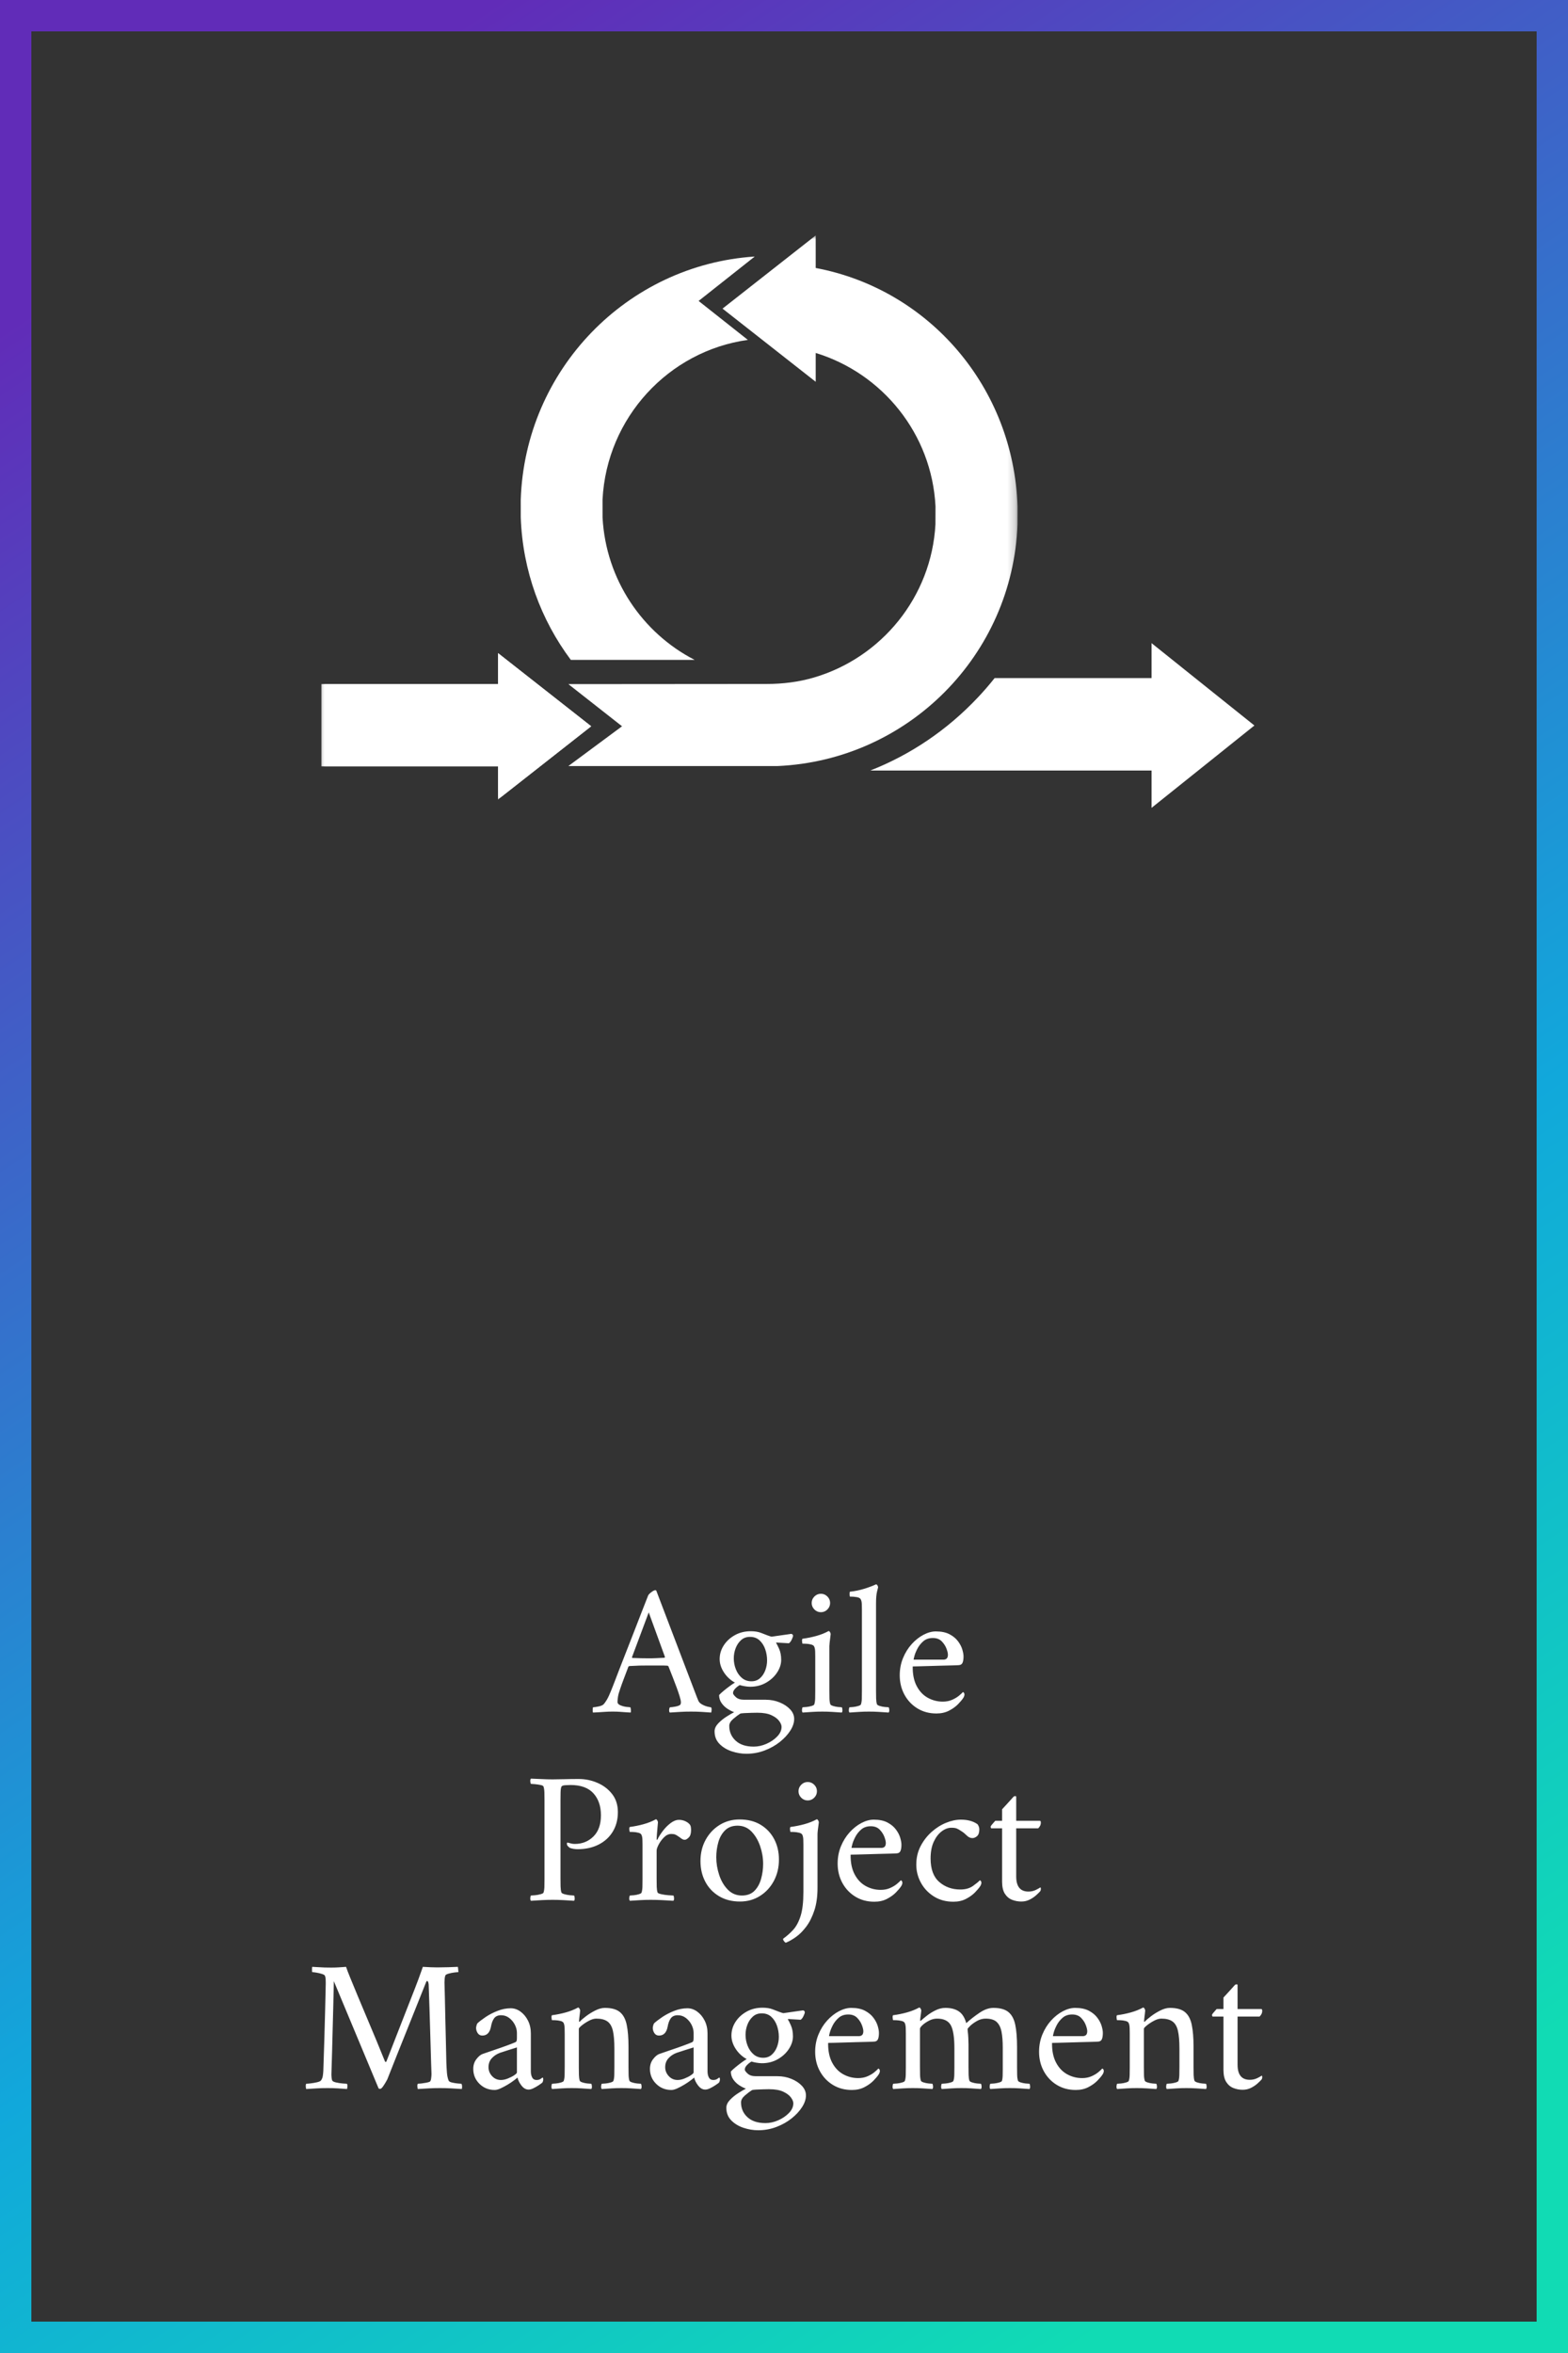 <?xml version="1.0" encoding="UTF-8"?>
<svg width="200px" height="300px" viewBox="0 0 200 300" version="1.1" xmlns="http://www.w3.org/2000/svg" xmlns:xlink="http://www.w3.org/1999/xlink">
    <rect x="0" y="0" width="200" height="300" fill="#333333" stroke="none"/>
    <!-- Generator: Sketch 53.2 (72643) - https://sketchapp.com -->
    <title>Group 9</title>
    <desc>Created with Sketch.</desc>
    <defs>
        <linearGradient x1="27.778%" y1="0%" x2="72.222%" y2="100%" id="linearGradient-1">
            <stop stop-color="#612CB8" offset="0%"></stop>
            <stop stop-color="#11A8DB" offset="65.21%"></stop>
            <stop stop-color="#11DBB4" offset="100%"></stop>
        </linearGradient>
        <polygon id="path-2" points="0.014 0.018 88.791 0.018 88.791 71.927 0.014 71.927"></polygon>
    </defs>
    <g id="WWW" stroke="none" stroke-width="1" fill="none" fill-rule="evenodd">
        <g id="Desktop-HD" transform="translate(-497, -113)">
            <g id="Group-9" transform="translate(497, 113)">
                <g id="Group-7">
                    <path d="M78.162,215.008 L78.39,214.42 C78.542,214.028 78.746,213.496 79.002,212.824 C79.258,212.152 79.55,211.404 79.878,210.58 C80.206,209.756 80.538,208.908 80.874,208.036 C81.21,207.164 81.534,206.328 81.846,205.528 C82.158,204.728 82.434,204.024 82.674,203.416 C82.738,203.288 82.878,203.144 83.094,202.984 C83.31,202.824 83.474,202.744 83.586,202.744 C83.618,202.744 83.638,202.748 83.646,202.756 C83.654,202.764 83.674,202.776 83.706,202.792 L88.482,215.32 C88.834,216.248 89.034,216.76 89.082,216.856 C89.162,217.032 89.318,217.184 89.55,217.312 C89.782,217.44 90.014,217.532 90.246,217.588 C90.478,217.644 90.626,217.672 90.69,217.672 C90.754,217.752 90.778,217.876 90.762,218.044 C90.746,218.212 90.73,218.312 90.714,218.344 C90.25,218.312 89.834,218.284 89.466,218.26 C89.098,218.236 88.658,218.224 88.146,218.224 C87.602,218.224 87.15,218.236 86.79,218.26 C86.43,218.284 85.978,218.312 85.434,218.344 C85.37,218.28 85.342,218.168 85.35,218.008 C85.358,217.848 85.394,217.736 85.458,217.672 C85.602,217.672 85.826,217.644 86.13,217.588 C86.434,217.532 86.642,217.456 86.754,217.36 C86.818,217.296 86.85,217.184 86.85,217.024 C86.85,216.88 86.798,216.636 86.694,216.292 C86.59,215.948 86.458,215.56 86.298,215.128 C86.138,214.696 85.978,214.276 85.818,213.868 C85.658,213.46 85.526,213.124 85.422,212.86 L85.266,212.464 L85.218,212.416 C85.186,212.384 85.154,212.368 85.122,212.368 C84.882,212.352 84.586,212.344 84.234,212.344 L82.794,212.344 C82.314,212.344 81.906,212.348 81.57,212.356 C81.234,212.364 80.802,212.384 80.274,212.416 C80.258,212.416 80.234,212.428 80.202,212.452 L80.154,212.488 L79.974,212.968 C79.854,213.288 79.71,213.668 79.542,214.108 C79.374,214.548 79.226,214.96 79.098,215.344 C78.954,215.744 78.862,216.08 78.822,216.352 C78.782,216.624 78.762,216.84 78.762,217 C78.762,217.176 78.886,217.316 79.134,217.42 C79.382,217.524 79.638,217.592 79.902,217.624 C80.166,217.656 80.33,217.672 80.394,217.672 C80.426,217.704 80.45,217.804 80.466,217.972 C80.482,218.14 80.474,218.264 80.442,218.344 C80.138,218.328 79.878,218.312 79.662,218.296 L79.014,218.248 C78.798,218.232 78.514,218.224 78.162,218.224 C77.81,218.224 77.514,218.232 77.274,218.248 L76.554,218.296 C76.314,218.312 76.01,218.328 75.642,218.344 C75.61,218.312 75.594,218.212 75.594,218.044 C75.594,217.876 75.61,217.752 75.642,217.672 C75.786,217.672 76.03,217.636 76.374,217.564 C76.718,217.492 76.946,217.376 77.058,217.216 C77.298,216.912 77.502,216.572 77.67,216.196 C77.838,215.82 78.002,215.424 78.162,215.008 Z M82.746,205.576 L80.61,211.288 L80.622,211.336 C80.63,211.368 80.642,211.384 80.658,211.384 C80.962,211.4 81.326,211.412 81.75,211.42 C82.174,211.428 82.514,211.432 82.77,211.432 C83.138,211.432 83.47,211.424 83.766,211.408 C84.062,211.392 84.386,211.376 84.738,211.36 C84.77,211.36 84.79,211.34 84.798,211.3 L84.81,211.24 L82.746,205.576 Z M97.674,216.712 C98.298,216.712 98.886,216.824 99.438,217.048 C99.99,217.272 100.438,217.568 100.782,217.936 C101.126,218.304 101.298,218.712 101.298,219.16 C101.298,219.64 101.134,220.136 100.806,220.648 C100.478,221.16 100.034,221.64 99.474,222.088 C98.914,222.536 98.266,222.9 97.53,223.18 C96.794,223.46 96.018,223.6 95.202,223.6 C94.578,223.6 93.954,223.496 93.33,223.288 C92.706,223.08 92.186,222.764 91.77,222.34 C91.354,221.916 91.146,221.384 91.146,220.744 C91.146,220.392 91.298,220.056 91.602,219.736 C91.906,219.416 92.258,219.128 92.658,218.872 C93.058,218.616 93.386,218.424 93.642,218.296 C93.37,218.2 93.086,218.056 92.79,217.864 C92.494,217.672 92.242,217.428 92.034,217.132 C91.826,216.836 91.722,216.496 91.722,216.112 C91.866,215.952 92.07,215.764 92.334,215.548 C92.598,215.332 92.862,215.128 93.126,214.936 C93.39,214.744 93.594,214.608 93.738,214.528 C93.162,214.208 92.694,213.772 92.334,213.22 C91.974,212.668 91.794,212.104 91.794,211.528 C91.794,210.904 91.966,210.324 92.31,209.788 C92.654,209.252 93.126,208.816 93.726,208.48 C94.326,208.144 95.002,207.976 95.754,207.976 C96.266,207.976 96.698,208.044 97.05,208.18 C97.402,208.316 97.682,208.424 97.89,208.504 C98.114,208.584 98.23,208.624 98.238,208.624 C98.246,208.624 98.306,208.64 98.418,208.672 L100.938,208.312 C101.082,208.36 101.154,208.44 101.154,208.552 C101.154,208.648 101.098,208.812 100.986,209.044 C100.874,209.276 100.754,209.432 100.626,209.512 C100.434,209.496 100.218,209.484 99.978,209.476 C99.738,209.468 99.53,209.456 99.354,209.44 L99.09,209.416 C99.026,209.416 98.994,209.44 98.994,209.488 C99.058,209.552 99.182,209.788 99.366,210.196 C99.55,210.604 99.642,211.08 99.642,211.624 C99.642,212.168 99.47,212.704 99.126,213.232 C98.782,213.76 98.31,214.196 97.71,214.54 C97.11,214.884 96.434,215.056 95.682,215.056 C95.474,215.056 95.234,215.032 94.962,214.984 C94.69,214.936 94.49,214.888 94.362,214.84 C94.154,214.952 93.958,215.104 93.774,215.296 C93.59,215.488 93.498,215.68 93.498,215.872 C93.498,215.984 93.618,216.152 93.858,216.376 C94.098,216.6 94.45,216.712 94.914,216.712 L97.674,216.712 Z M96.594,218.368 C96.45,218.368 96.214,218.372 95.886,218.38 C95.558,218.388 95.246,218.4 94.95,218.416 C94.654,218.432 94.474,218.456 94.41,218.488 C94.154,218.648 93.858,218.872 93.522,219.16 C93.186,219.448 93.018,219.744 93.018,220.048 C93.018,220.8 93.29,221.428 93.834,221.932 C94.378,222.436 95.146,222.688 96.138,222.688 C96.682,222.688 97.226,222.568 97.77,222.328 C98.314,222.088 98.77,221.776 99.138,221.392 C99.506,221.008 99.69,220.6 99.69,220.168 C99.69,219.944 99.586,219.692 99.378,219.412 C99.17,219.132 98.842,218.888 98.394,218.68 C97.946,218.472 97.346,218.368 96.594,218.368 Z M95.658,208.696 C95.21,208.696 94.834,208.832 94.53,209.104 C94.226,209.376 93.994,209.72 93.834,210.136 C93.674,210.552 93.594,210.984 93.594,211.432 C93.594,211.912 93.682,212.376 93.858,212.824 C94.034,213.272 94.29,213.64 94.626,213.928 C94.962,214.216 95.37,214.36 95.85,214.36 C96.282,214.36 96.646,214.228 96.942,213.964 C97.238,213.7 97.462,213.364 97.614,212.956 C97.766,212.548 97.842,212.128 97.842,211.696 C97.842,211.2 97.762,210.724 97.602,210.268 C97.442,209.812 97.202,209.436 96.882,209.14 C96.562,208.844 96.154,208.696 95.658,208.696 Z M103.53,204.376 C103.53,204.056 103.646,203.78 103.878,203.548 C104.11,203.316 104.386,203.2 104.706,203.2 C105.026,203.2 105.302,203.316 105.534,203.548 C105.766,203.78 105.882,204.056 105.882,204.376 C105.882,204.696 105.766,204.972 105.534,205.204 C105.302,205.436 105.026,205.552 104.706,205.552 C104.386,205.552 104.11,205.436 103.878,205.204 C103.646,204.972 103.53,204.696 103.53,204.376 Z M105.786,215.56 C105.786,215.912 105.79,216.24 105.798,216.544 C105.806,216.848 105.842,217.096 105.906,217.288 C105.938,217.368 106.054,217.44 106.254,217.504 C106.454,217.568 106.666,217.612 106.89,217.636 C107.114,217.66 107.274,217.672 107.37,217.672 C107.418,217.736 107.446,217.848 107.454,218.008 C107.462,218.168 107.434,218.28 107.37,218.344 L106.11,218.26 C105.75,218.236 105.338,218.224 104.874,218.224 C104.426,218.224 104.018,218.236 103.65,218.26 C103.282,218.284 102.858,218.312 102.378,218.344 C102.314,218.28 102.286,218.168 102.294,218.008 C102.302,217.848 102.33,217.736 102.378,217.672 C102.474,217.672 102.638,217.66 102.87,217.636 C103.102,217.612 103.322,217.568 103.53,217.504 C103.738,217.44 103.85,217.368 103.866,217.288 C103.93,217.096 103.966,216.848 103.974,216.544 C103.982,216.24 103.986,215.912 103.986,215.56 L103.986,211.192 C103.986,211.032 103.982,210.824 103.974,210.568 C103.966,210.312 103.93,210.112 103.866,209.968 C103.818,209.824 103.682,209.724 103.458,209.668 C103.234,209.612 103.01,209.58 102.786,209.572 C102.562,209.564 102.418,209.56 102.354,209.56 C102.338,209.528 102.322,209.432 102.306,209.272 C102.29,209.112 102.306,209 102.354,208.936 C102.962,208.856 103.554,208.736 104.13,208.576 C104.706,208.416 105.226,208.208 105.69,207.952 C105.754,207.952 105.814,208 105.87,208.096 C105.926,208.192 105.954,208.272 105.954,208.336 C105.954,208.384 105.938,208.52 105.906,208.744 C105.874,208.968 105.846,209.192 105.822,209.416 C105.798,209.64 105.786,209.792 105.786,209.872 L105.786,215.56 Z M109.938,205.192 C109.938,205.016 109.934,204.804 109.926,204.556 C109.918,204.308 109.882,204.112 109.818,203.968 C109.754,203.792 109.582,203.68 109.302,203.632 C109.022,203.584 108.722,203.56 108.402,203.56 C108.386,203.56 108.374,203.46 108.366,203.26 C108.358,203.06 108.378,202.952 108.426,202.936 C109.018,202.872 109.594,202.756 110.154,202.588 C110.714,202.42 111.242,202.224 111.738,202 C111.802,202 111.862,202.044 111.918,202.132 C111.974,202.22 112.002,202.304 112.002,202.384 L111.87,202.912 C111.782,203.264 111.738,203.768 111.738,204.424 L111.738,215.56 C111.738,215.912 111.742,216.24 111.75,216.544 C111.758,216.848 111.794,217.096 111.858,217.288 C111.89,217.368 112.006,217.44 112.206,217.504 C112.406,217.568 112.622,217.612 112.854,217.636 C113.086,217.66 113.25,217.672 113.346,217.672 C113.394,217.736 113.422,217.848 113.43,218.008 C113.438,218.168 113.41,218.28 113.346,218.344 C112.866,218.312 112.442,218.284 112.074,218.26 C111.706,218.236 111.29,218.224 110.826,218.224 C110.378,218.224 109.974,218.236 109.614,218.26 L108.354,218.344 C108.29,218.28 108.262,218.168 108.27,218.008 C108.278,217.848 108.306,217.736 108.354,217.672 C108.45,217.672 108.61,217.66 108.834,217.636 C109.058,217.612 109.274,217.568 109.482,217.504 C109.69,217.44 109.802,217.368 109.818,217.288 C109.882,217.096 109.918,216.848 109.926,216.544 C109.934,216.24 109.938,215.912 109.938,215.56 L109.938,205.192 Z M116.418,212.464 C116.402,213.456 116.57,214.288 116.922,214.96 C117.274,215.632 117.746,216.132 118.338,216.46 C118.93,216.788 119.57,216.952 120.258,216.952 C120.69,216.952 121.082,216.876 121.434,216.724 C121.786,216.572 122.082,216.396 122.322,216.196 C122.562,215.996 122.73,215.84 122.826,215.728 C122.842,215.728 122.878,215.756 122.934,215.812 C122.99,215.868 123.018,215.944 123.018,216.04 C123.018,216.168 122.97,216.312 122.874,216.472 C122.73,216.696 122.506,216.964 122.202,217.276 C121.898,217.588 121.514,217.864 121.05,218.104 C120.586,218.344 120.05,218.464 119.442,218.464 C118.53,218.464 117.722,218.248 117.018,217.816 C116.314,217.384 115.762,216.8 115.362,216.064 C114.962,215.328 114.762,214.504 114.762,213.592 C114.762,212.808 114.902,212.076 115.182,211.396 C115.462,210.716 115.83,210.124 116.286,209.62 C116.742,209.116 117.242,208.72 117.786,208.432 C118.33,208.144 118.858,208 119.37,208 C120.074,208 120.654,208.12 121.11,208.36 C121.566,208.6 121.926,208.896 122.19,209.248 C122.454,209.6 122.638,209.952 122.742,210.304 C122.846,210.656 122.898,210.952 122.898,211.192 C122.898,211.528 122.858,211.792 122.778,211.984 C122.698,212.176 122.546,212.28 122.322,212.296 C122.178,212.312 121.894,212.324 121.47,212.332 C121.046,212.34 120.562,212.352 120.018,212.368 C119.474,212.384 118.938,212.4 118.41,212.416 C117.882,212.432 117.434,212.444 117.066,212.452 C116.698,212.46 116.482,212.464 116.418,212.464 Z M116.538,211.6 L120.354,211.6 C120.498,211.6 120.622,211.56 120.726,211.48 C120.83,211.4 120.89,211.256 120.906,211.048 C120.922,210.856 120.866,210.584 120.738,210.232 C120.61,209.88 120.406,209.56 120.126,209.272 C119.846,208.984 119.466,208.84 118.986,208.84 C118.49,208.84 118.082,208.98 117.762,209.26 C117.442,209.54 117.19,209.86 117.006,210.22 C116.822,210.58 116.694,210.9 116.622,211.18 C116.55,211.46 116.522,211.6 116.538,211.6 Z M78.81,231.04 C78.81,231.984 78.594,232.812 78.162,233.524 C77.73,234.236 77.126,234.788 76.35,235.18 C75.574,235.572 74.674,235.768 73.65,235.768 C73.522,235.768 73.354,235.752 73.146,235.72 C72.938,235.688 72.77,235.64 72.642,235.576 C72.61,235.544 72.546,235.484 72.45,235.396 C72.354,235.308 72.306,235.192 72.306,235.048 C72.306,234.952 72.346,234.912 72.426,234.928 C72.554,234.96 72.69,234.996 72.834,235.036 C72.978,235.076 73.138,235.096 73.314,235.096 C74.258,235.096 75.05,234.78 75.69,234.148 C76.33,233.516 76.65,232.616 76.65,231.448 C76.65,230.28 76.33,229.344 75.69,228.64 C75.05,227.936 74.082,227.584 72.786,227.584 C72.642,227.584 72.422,227.592 72.126,227.608 C71.83,227.624 71.658,227.688 71.61,227.8 C71.546,227.944 71.51,228.188 71.502,228.532 C71.494,228.876 71.49,229.224 71.49,229.576 L71.49,239.56 C71.49,239.912 71.494,240.24 71.502,240.544 C71.51,240.848 71.546,241.096 71.61,241.288 C71.642,241.368 71.77,241.44 71.994,241.504 C72.218,241.568 72.454,241.612 72.702,241.636 C72.95,241.66 73.122,241.672 73.218,241.672 C73.266,241.736 73.294,241.848 73.302,242.008 C73.31,242.168 73.282,242.28 73.218,242.344 C72.738,242.312 72.278,242.284 71.838,242.26 C71.398,242.236 70.946,242.224 70.482,242.224 C70.034,242.224 69.582,242.236 69.126,242.26 C68.67,242.284 68.202,242.312 67.722,242.344 C67.658,242.28 67.63,242.168 67.638,242.008 C67.646,241.848 67.674,241.736 67.722,241.672 C67.818,241.672 67.99,241.66 68.238,241.636 C68.486,241.612 68.726,241.568 68.958,241.504 C69.19,241.44 69.314,241.368 69.33,241.288 C69.394,241.096 69.43,240.848 69.438,240.544 C69.446,240.24 69.45,239.912 69.45,239.56 L69.45,229.552 C69.45,229.2 69.446,228.868 69.438,228.556 C69.43,228.244 69.394,227.992 69.33,227.8 C69.314,227.704 69.19,227.632 68.958,227.584 C68.726,227.536 68.486,227.5 68.238,227.476 C67.99,227.452 67.818,227.44 67.722,227.44 C67.674,227.376 67.646,227.264 67.638,227.104 C67.63,226.944 67.658,226.832 67.722,226.768 C68.202,226.784 68.67,226.804 69.126,226.828 C69.582,226.852 70.034,226.864 70.482,226.864 C70.946,226.864 71.446,226.856 71.982,226.84 C72.518,226.824 73.13,226.816 73.818,226.816 C74.65,226.816 75.446,226.98 76.206,227.308 C76.966,227.636 77.59,228.112 78.078,228.736 C78.566,229.36 78.81,230.128 78.81,231.04 Z M86.61,232.024 C86.914,232.024 87.202,232.092 87.474,232.228 C87.746,232.364 87.938,232.528 88.05,232.72 C88.082,232.784 88.106,232.872 88.122,232.984 C88.138,233.096 88.146,233.216 88.146,233.344 C88.146,233.776 88.046,234.088 87.846,234.28 C87.646,234.472 87.482,234.568 87.354,234.568 C87.194,234.568 87.042,234.512 86.898,234.4 C86.754,234.288 86.618,234.192 86.49,234.112 C86.378,234.032 86.262,233.964 86.142,233.908 C86.022,233.852 85.85,233.824 85.626,233.824 C85.29,233.824 84.982,233.964 84.702,234.244 C84.422,234.524 84.194,234.832 84.018,235.168 C83.842,235.504 83.754,235.76 83.754,235.936 L83.754,239.56 C83.754,239.912 83.758,240.24 83.766,240.544 C83.774,240.848 83.81,241.096 83.874,241.288 C83.906,241.368 84.066,241.44 84.354,241.504 C84.642,241.568 84.946,241.612 85.266,241.636 C85.586,241.66 85.794,241.672 85.89,241.672 C85.938,241.736 85.966,241.848 85.974,242.008 C85.982,242.168 85.954,242.28 85.89,242.344 C85.41,242.312 84.922,242.284 84.426,242.26 C83.93,242.236 83.45,242.224 82.986,242.224 C82.538,242.224 82.106,242.236 81.69,242.26 C81.274,242.284 80.826,242.312 80.346,242.344 C80.282,242.28 80.254,242.168 80.262,242.008 C80.27,241.848 80.298,241.736 80.346,241.672 C80.442,241.672 80.606,241.66 80.838,241.636 C81.07,241.612 81.29,241.568 81.498,241.504 C81.706,241.44 81.818,241.368 81.834,241.288 C81.898,241.096 81.934,240.848 81.942,240.544 C81.95,240.24 81.954,239.912 81.954,239.56 L81.954,235.192 C81.954,235.032 81.95,234.824 81.942,234.568 C81.934,234.312 81.898,234.112 81.834,233.968 C81.786,233.824 81.65,233.724 81.426,233.668 C81.202,233.612 80.978,233.58 80.754,233.572 C80.53,233.564 80.386,233.56 80.322,233.56 C80.306,233.528 80.29,233.432 80.274,233.272 C80.258,233.112 80.274,233 80.322,232.936 C80.93,232.856 81.522,232.736 82.098,232.576 C82.674,232.416 83.194,232.208 83.658,231.952 C83.722,231.952 83.782,232 83.838,232.096 C83.894,232.192 83.922,232.272 83.922,232.336 C83.922,232.384 83.906,232.568 83.874,232.888 C83.842,233.208 83.814,233.532 83.79,233.86 C83.766,234.188 83.754,234.4 83.754,234.496 C83.754,234.544 83.766,234.568 83.79,234.568 C83.814,234.568 83.834,234.56 83.85,234.544 C84.01,234.208 84.238,233.844 84.534,233.452 C84.83,233.06 85.162,232.724 85.53,232.444 C85.898,232.164 86.258,232.024 86.61,232.024 Z M94.338,231.976 C95.378,231.976 96.27,232.2 97.014,232.648 C97.758,233.096 98.334,233.704 98.742,234.472 C99.15,235.24 99.354,236.112 99.354,237.088 C99.354,238.096 99.138,239.004 98.706,239.812 C98.274,240.62 97.682,241.26 96.93,241.732 C96.178,242.204 95.33,242.44 94.386,242.44 C93.362,242.44 92.47,242.212 91.71,241.756 C90.95,241.3 90.366,240.684 89.958,239.908 C89.55,239.132 89.346,238.256 89.346,237.28 C89.346,236.272 89.566,235.368 90.006,234.568 C90.446,233.768 91.042,233.136 91.794,232.672 C92.546,232.208 93.394,231.976 94.338,231.976 Z M94.074,232.768 C93.418,232.768 92.89,232.964 92.49,233.356 C92.09,233.748 91.802,234.252 91.626,234.868 C91.45,235.484 91.362,236.128 91.362,236.8 C91.362,237.552 91.486,238.304 91.734,239.056 C91.982,239.808 92.35,240.432 92.838,240.928 C93.326,241.424 93.922,241.672 94.626,241.672 C95.298,241.672 95.83,241.476 96.222,241.084 C96.614,240.692 96.898,240.184 97.074,239.56 C97.25,238.936 97.338,238.296 97.338,237.64 C97.338,236.872 97.21,236.116 96.954,235.372 C96.698,234.628 96.33,234.008 95.85,233.512 C95.37,233.016 94.778,232.768 94.074,232.768 Z M101.85,228.376 C101.85,228.056 101.966,227.78 102.198,227.548 C102.43,227.316 102.706,227.2 103.026,227.2 C103.346,227.2 103.622,227.316 103.854,227.548 C104.086,227.78 104.202,228.056 104.202,228.376 C104.202,228.696 104.086,228.972 103.854,229.204 C103.622,229.436 103.346,229.552 103.026,229.552 C102.706,229.552 102.43,229.436 102.198,229.204 C101.966,228.972 101.85,228.696 101.85,228.376 Z M102.474,241.216 L102.474,235.192 C102.474,235.032 102.47,234.824 102.462,234.568 C102.454,234.312 102.418,234.112 102.354,233.968 C102.306,233.824 102.166,233.724 101.934,233.668 C101.702,233.612 101.474,233.58 101.25,233.572 C101.026,233.564 100.882,233.56 100.818,233.56 C100.802,233.528 100.786,233.432 100.77,233.272 C100.754,233.112 100.77,233 100.818,232.936 C101.426,232.856 102.022,232.736 102.606,232.576 C103.19,232.416 103.714,232.208 104.178,231.952 C104.242,231.952 104.302,232 104.358,232.096 C104.414,232.192 104.442,232.272 104.442,232.336 C104.442,232.384 104.426,232.512 104.394,232.72 C104.362,232.928 104.334,233.144 104.31,233.368 C104.286,233.592 104.274,233.76 104.274,233.872 L104.274,240.688 C104.274,241.808 104.138,242.776 103.866,243.592 C103.594,244.408 103.25,245.092 102.834,245.644 C102.418,246.196 101.978,246.636 101.514,246.964 C101.05,247.292 100.618,247.536 100.218,247.696 C100.074,247.6 99.97,247.48 99.906,247.336 C99.874,247.256 99.874,247.2 99.906,247.168 C100.354,246.848 100.774,246.476 101.166,246.052 C101.558,245.628 101.874,245.04 102.114,244.288 C102.354,243.536 102.474,242.512 102.474,241.216 Z M108.498,236.464 C108.482,237.456 108.65,238.288 109.002,238.96 C109.354,239.632 109.826,240.132 110.418,240.46 C111.01,240.788 111.65,240.952 112.338,240.952 C112.77,240.952 113.162,240.876 113.514,240.724 C113.866,240.572 114.162,240.396 114.402,240.196 C114.642,239.996 114.81,239.84 114.906,239.728 C114.922,239.728 114.958,239.756 115.014,239.812 C115.07,239.868 115.098,239.944 115.098,240.04 C115.098,240.168 115.05,240.312 114.954,240.472 C114.81,240.696 114.586,240.964 114.282,241.276 C113.978,241.588 113.594,241.864 113.13,242.104 C112.666,242.344 112.13,242.464 111.522,242.464 C110.61,242.464 109.802,242.248 109.098,241.816 C108.394,241.384 107.842,240.8 107.442,240.064 C107.042,239.328 106.842,238.504 106.842,237.592 C106.842,236.808 106.982,236.076 107.262,235.396 C107.542,234.716 107.91,234.124 108.366,233.62 C108.822,233.116 109.322,232.72 109.866,232.432 C110.41,232.144 110.938,232 111.45,232 C112.154,232 112.734,232.12 113.19,232.36 C113.646,232.6 114.006,232.896 114.27,233.248 C114.534,233.6 114.718,233.952 114.822,234.304 C114.926,234.656 114.978,234.952 114.978,235.192 C114.978,235.528 114.938,235.792 114.858,235.984 C114.778,236.176 114.626,236.28 114.402,236.296 C114.258,236.312 113.974,236.324 113.55,236.332 C113.126,236.34 112.642,236.352 112.098,236.368 C111.554,236.384 111.018,236.4 110.49,236.416 C109.962,236.432 109.514,236.444 109.146,236.452 C108.778,236.46 108.562,236.464 108.498,236.464 Z M108.618,235.6 L112.434,235.6 C112.578,235.6 112.702,235.56 112.806,235.48 C112.91,235.4 112.97,235.256 112.986,235.048 C113.002,234.856 112.946,234.584 112.818,234.232 C112.69,233.88 112.486,233.56 112.206,233.272 C111.926,232.984 111.546,232.84 111.066,232.84 C110.57,232.84 110.162,232.98 109.842,233.26 C109.522,233.54 109.27,233.86 109.086,234.22 C108.902,234.58 108.774,234.9 108.702,235.18 C108.63,235.46 108.602,235.6 108.618,235.6 Z M124.914,233.224 C124.914,233.64 124.818,233.932 124.626,234.1 C124.434,234.268 124.234,234.352 124.026,234.352 C123.77,234.352 123.53,234.24 123.306,234.016 C123.082,233.792 122.866,233.616 122.658,233.488 C122.402,233.312 122.194,233.192 122.034,233.128 C121.874,233.064 121.642,233.032 121.338,233.032 C120.922,233.032 120.51,233.188 120.102,233.5 C119.694,233.812 119.358,234.256 119.094,234.832 C118.83,235.408 118.698,236.112 118.698,236.944 C118.698,238.304 119.066,239.304 119.802,239.944 C120.538,240.584 121.434,240.904 122.49,240.904 C123.146,240.904 123.686,240.752 124.11,240.448 C124.534,240.144 124.826,239.904 124.986,239.728 C125.002,239.728 125.038,239.756 125.094,239.812 C125.15,239.868 125.178,239.944 125.178,240.04 C125.178,240.168 125.13,240.312 125.034,240.472 C124.89,240.696 124.666,240.964 124.362,241.276 C124.058,241.588 123.674,241.864 123.21,242.104 C122.746,242.344 122.21,242.464 121.602,242.464 C120.658,242.464 119.83,242.24 119.118,241.792 C118.406,241.344 117.854,240.76 117.462,240.04 C117.07,239.32 116.874,238.552 116.874,237.736 C116.874,236.872 117.054,236.092 117.414,235.396 C117.774,234.7 118.238,234.096 118.806,233.584 C119.374,233.072 119.99,232.68 120.654,232.408 C121.318,232.136 121.954,232 122.562,232 C123.426,232 124.13,232.192 124.674,232.576 C124.722,232.624 124.774,232.712 124.83,232.84 C124.886,232.968 124.914,233.096 124.914,233.224 Z M129.618,232.144 L132.642,232.144 C132.722,232.144 132.762,232.232 132.762,232.408 C132.762,232.648 132.65,232.88 132.426,233.104 L129.618,233.104 L129.618,239.248 C129.618,240.528 130.138,241.168 131.178,241.168 C131.53,241.168 131.85,241.096 132.138,240.952 C132.426,240.808 132.61,240.704 132.69,240.64 C132.738,240.656 132.762,240.704 132.762,240.784 C132.762,240.96 132.73,241.08 132.666,241.144 C132.554,241.272 132.382,241.44 132.15,241.648 C131.918,241.856 131.642,242.04 131.322,242.2 C131.002,242.36 130.65,242.44 130.266,242.44 C129.866,242.44 129.478,242.368 129.102,242.224 C128.726,242.08 128.418,241.824 128.178,241.456 C127.938,241.088 127.818,240.568 127.818,239.896 L127.818,233.104 L126.45,233.104 C126.418,233.104 126.394,233.076 126.378,233.02 C126.362,232.964 126.354,232.92 126.354,232.888 C126.354,232.856 126.402,232.78 126.498,232.66 C126.594,232.54 126.694,232.424 126.798,232.312 L126.954,232.144 L127.818,232.144 L127.818,230.68 C127.978,230.504 128.166,230.3 128.382,230.068 C128.598,229.836 128.794,229.62 128.97,229.42 C129.146,229.22 129.242,229.112 129.258,229.096 C129.322,229.032 129.398,229 129.486,229 C129.574,229 129.618,229.024 129.618,229.072 L129.618,232.144 Z M42.246,250.864 C42.646,250.864 42.998,250.852 43.302,250.828 C43.606,250.804 43.886,250.784 44.142,250.768 C44.238,251.072 44.418,251.544 44.682,252.184 C44.946,252.824 45.258,253.58 45.618,254.452 C45.978,255.324 46.366,256.248 46.782,257.224 C47.198,258.2 47.606,259.172 48.006,260.14 C48.406,261.108 48.774,262.008 49.11,262.84 C49.126,262.872 49.158,262.888 49.206,262.888 C49.254,262.888 49.286,262.856 49.302,262.792 C49.766,261.608 50.182,260.54 50.55,259.588 C50.918,258.636 51.29,257.684 51.666,256.732 C52.042,255.78 52.454,254.728 52.902,253.576 C53.046,253.208 53.198,252.808 53.358,252.376 C53.518,251.944 53.654,251.568 53.766,251.248 L53.934,250.768 C54.686,250.816 55.302,250.84 55.782,250.84 C56.198,250.84 56.666,250.832 57.186,250.816 C57.706,250.8 58.11,250.784 58.398,250.768 C58.414,250.8 58.43,250.92 58.446,251.128 L58.47,251.44 C58.358,251.44 58.178,251.456 57.93,251.488 C57.682,251.52 57.446,251.568 57.222,251.632 C56.998,251.696 56.862,251.768 56.814,251.848 C56.766,251.96 56.734,252.104 56.718,252.28 C56.702,252.456 56.694,252.616 56.694,252.76 C56.71,253.16 56.726,253.768 56.742,254.584 C56.758,255.4 56.778,256.316 56.802,257.332 C56.826,258.348 56.85,259.352 56.874,260.344 C56.898,261.336 56.918,262.216 56.934,262.984 C56.95,263.432 56.974,263.856 57.006,264.256 C57.038,264.656 57.11,264.992 57.222,265.264 C57.27,265.376 57.414,265.46 57.654,265.516 C57.894,265.572 58.138,265.612 58.386,265.636 C58.634,265.66 58.79,265.672 58.854,265.672 C58.918,265.784 58.946,265.916 58.938,266.068 C58.93,266.22 58.918,266.312 58.902,266.344 C58.438,266.312 57.986,266.284 57.546,266.26 C57.106,266.236 56.63,266.224 56.118,266.224 C55.574,266.224 55.102,266.236 54.702,266.26 C54.302,266.284 53.83,266.312 53.286,266.344 C53.27,266.312 53.254,266.216 53.238,266.056 C53.222,265.896 53.238,265.768 53.286,265.672 C53.382,265.672 53.534,265.66 53.742,265.636 C53.95,265.612 54.158,265.58 54.366,265.54 C54.574,265.5 54.726,265.456 54.822,265.408 C54.902,265.36 54.958,265.224 54.99,265 C55.022,264.776 55.038,264.584 55.038,264.424 C55.038,264.248 55.03,264.02 55.014,263.74 C54.998,263.46 54.99,263.232 54.99,263.056 C54.958,261.92 54.926,260.828 54.894,259.78 C54.862,258.732 54.83,257.66 54.798,256.564 C54.766,255.468 54.726,254.288 54.678,253.024 C54.678,252.976 54.662,252.888 54.63,252.76 C54.598,252.632 54.542,252.568 54.462,252.568 C54.43,252.568 54.39,252.624 54.342,252.736 C53.862,253.936 53.418,255.048 53.01,256.072 C52.602,257.096 52.206,258.084 51.822,259.036 C51.438,259.988 51.05,260.956 50.658,261.94 C50.266,262.924 49.846,263.984 49.398,265.12 C49.366,265.184 49.294,265.312 49.182,265.504 C49.07,265.696 48.954,265.876 48.834,266.044 C48.714,266.212 48.606,266.304 48.51,266.32 C48.478,266.336 48.422,266.328 48.342,266.296 C48.326,266.28 48.31,266.272 48.294,266.272 L42.582,252.592 C42.566,253.616 42.542,254.672 42.51,255.76 C42.478,256.848 42.45,257.904 42.426,258.928 C42.402,259.952 42.378,260.876 42.354,261.7 C42.33,262.524 42.31,263.188 42.294,263.692 C42.278,264.196 42.27,264.472 42.27,264.52 C42.27,264.632 42.278,264.756 42.294,264.892 C42.31,265.028 42.334,265.144 42.366,265.24 C42.414,265.352 42.578,265.44 42.858,265.504 C43.138,265.568 43.422,265.612 43.71,265.636 C43.998,265.66 44.174,265.672 44.238,265.672 C44.302,265.736 44.326,265.856 44.31,266.032 C44.294,266.208 44.278,266.312 44.262,266.344 C43.798,266.312 43.398,266.284 43.062,266.26 C42.726,266.236 42.302,266.224 41.79,266.224 C41.246,266.224 40.79,266.236 40.422,266.26 C40.054,266.284 39.598,266.312 39.054,266.344 C39.038,266.312 39.022,266.216 39.006,266.056 C38.99,265.896 39.006,265.768 39.054,265.672 C39.15,265.672 39.338,265.656 39.618,265.624 C39.898,265.592 40.174,265.544 40.446,265.48 C40.718,265.416 40.886,265.336 40.95,265.24 C41.062,265.08 41.134,264.908 41.166,264.724 C41.198,264.54 41.222,264.32 41.238,264.064 C41.286,262.656 41.33,261.304 41.37,260.008 C41.41,258.712 41.442,257.548 41.466,256.516 C41.49,255.484 41.51,254.644 41.526,253.996 C41.542,253.348 41.55,252.968 41.55,252.856 C41.55,252.68 41.546,252.512 41.538,252.352 C41.53,252.192 41.502,252.048 41.454,251.92 C41.422,251.824 41.29,251.74 41.058,251.668 C40.826,251.596 40.586,251.54 40.338,251.5 C40.09,251.46 39.918,251.44 39.822,251.44 C39.806,251.44 39.798,251.332 39.798,251.116 C39.798,250.9 39.806,250.784 39.822,250.768 C40.19,250.784 40.486,250.8 40.71,250.816 C40.934,250.832 41.158,250.844 41.382,250.852 C41.606,250.86 41.894,250.864 42.246,250.864 Z M65.142,256.048 C65.59,256.048 66.01,256.192 66.402,256.48 C66.794,256.768 67.11,257.152 67.35,257.632 C67.59,258.112 67.71,258.656 67.71,259.264 L67.71,264.088 C67.71,264.392 67.766,264.652 67.878,264.868 C67.99,265.084 68.174,265.192 68.43,265.192 C68.654,265.192 68.83,265.144 68.958,265.048 C69.086,264.952 69.166,264.896 69.198,264.88 C69.23,264.88 69.254,264.904 69.27,264.952 C69.286,265 69.294,265.04 69.294,265.072 C69.294,265.248 69.254,265.4 69.174,265.528 C69.078,265.608 68.922,265.72 68.706,265.864 C68.49,266.008 68.266,266.136 68.034,266.248 C67.802,266.36 67.598,266.416 67.422,266.416 C67.086,266.416 66.786,266.248 66.522,265.912 C66.258,265.576 66.086,265.232 66.006,264.88 C65.942,264.944 65.794,265.064 65.562,265.24 C65.33,265.416 65.062,265.596 64.758,265.78 C64.454,265.964 64.154,266.124 63.858,266.26 C63.562,266.396 63.31,266.464 63.102,266.464 C62.334,266.464 61.686,266.204 61.158,265.684 C60.63,265.164 60.366,264.528 60.366,263.776 C60.366,263.296 60.498,262.884 60.762,262.54 C61.026,262.196 61.286,261.976 61.542,261.88 C61.99,261.72 62.49,261.548 63.042,261.364 C63.594,261.18 64.11,261 64.59,260.824 C65.07,260.648 65.422,260.512 65.646,260.416 C65.774,260.368 65.854,260.308 65.886,260.236 C65.918,260.164 65.934,260.024 65.934,259.816 L65.934,259.192 C65.934,258.84 65.846,258.492 65.67,258.148 C65.494,257.804 65.254,257.516 64.95,257.284 C64.646,257.052 64.302,256.936 63.918,256.936 C63.518,256.936 63.222,257.064 63.03,257.32 C62.838,257.576 62.702,257.936 62.622,258.4 C62.478,259.152 62.11,259.528 61.518,259.528 C61.262,259.528 61.066,259.424 60.93,259.216 C60.794,259.008 60.726,258.784 60.726,258.544 C60.726,258.496 60.742,258.404 60.774,258.268 C60.806,258.132 60.846,258.032 60.894,257.968 C61.134,257.744 61.478,257.48 61.926,257.176 C62.374,256.872 62.882,256.608 63.45,256.384 C64.018,256.16 64.582,256.048 65.142,256.048 Z M63.894,265.192 C64.166,265.192 64.462,265.128 64.782,265 C65.102,264.872 65.374,264.732 65.598,264.58 C65.822,264.428 65.934,264.312 65.934,264.232 L65.934,261.04 C65.63,261.136 65.246,261.256 64.782,261.4 C64.318,261.544 63.974,261.656 63.75,261.736 C63.334,261.896 62.99,262.128 62.718,262.432 C62.446,262.736 62.31,263.112 62.31,263.56 C62.31,263.992 62.462,264.372 62.766,264.7 C63.07,265.028 63.446,265.192 63.894,265.192 Z M77.142,256 C77.99,256 78.63,256.176 79.062,256.528 C79.494,256.88 79.786,257.424 79.938,258.16 C80.09,258.896 80.166,259.832 80.166,260.968 L80.166,263.56 C80.166,263.912 80.17,264.24 80.178,264.544 C80.186,264.848 80.222,265.096 80.286,265.288 C80.318,265.368 80.434,265.44 80.634,265.504 C80.834,265.568 81.046,265.612 81.27,265.636 C81.494,265.66 81.654,265.672 81.75,265.672 C81.798,265.736 81.826,265.848 81.834,266.008 C81.842,266.168 81.814,266.28 81.75,266.344 L80.49,266.26 C80.13,266.236 79.718,266.224 79.254,266.224 C78.806,266.224 78.398,266.236 78.03,266.26 C77.662,266.284 77.238,266.312 76.758,266.344 C76.694,266.28 76.666,266.168 76.674,266.008 C76.682,265.848 76.71,265.736 76.758,265.672 C76.854,265.672 77.018,265.66 77.25,265.636 C77.482,265.612 77.702,265.568 77.91,265.504 C78.118,265.44 78.23,265.368 78.246,265.288 C78.31,265.096 78.346,264.848 78.354,264.544 C78.362,264.24 78.366,263.912 78.366,263.56 L78.366,261.208 C78.366,260.232 78.302,259.468 78.174,258.916 C78.046,258.364 77.814,257.968 77.478,257.728 C77.142,257.488 76.67,257.368 76.062,257.368 C75.774,257.368 75.458,257.46 75.114,257.644 C74.77,257.828 74.47,258.024 74.214,258.232 C73.958,258.44 73.83,258.584 73.83,258.664 L73.83,263.56 C73.83,263.912 73.834,264.24 73.842,264.544 C73.85,264.848 73.886,265.096 73.95,265.288 C73.982,265.368 74.098,265.44 74.298,265.504 C74.498,265.568 74.71,265.612 74.934,265.636 C75.158,265.66 75.318,265.672 75.414,265.672 C75.462,265.736 75.49,265.848 75.498,266.008 C75.506,266.168 75.478,266.28 75.414,266.344 L74.154,266.26 C73.794,266.236 73.382,266.224 72.918,266.224 C72.47,266.224 72.062,266.236 71.694,266.26 C71.326,266.284 70.902,266.312 70.422,266.344 C70.358,266.28 70.33,266.168 70.338,266.008 C70.346,265.848 70.374,265.736 70.422,265.672 C70.518,265.672 70.682,265.66 70.914,265.636 C71.146,265.612 71.366,265.568 71.574,265.504 C71.782,265.44 71.894,265.368 71.91,265.288 C71.974,265.096 72.01,264.848 72.018,264.544 C72.026,264.24 72.03,263.912 72.03,263.56 L72.03,259.288 C72.03,259.128 72.026,258.904 72.018,258.616 C72.01,258.328 71.974,258.112 71.91,257.968 C71.862,257.824 71.726,257.724 71.502,257.668 C71.278,257.612 71.054,257.58 70.83,257.572 C70.606,257.564 70.462,257.56 70.398,257.56 C70.382,257.528 70.366,257.432 70.35,257.272 C70.334,257.112 70.35,257 70.398,256.936 C71.006,256.856 71.598,256.736 72.174,256.576 C72.75,256.416 73.27,256.208 73.734,255.952 C73.798,255.952 73.858,256 73.914,256.096 C73.97,256.192 73.998,256.272 73.998,256.336 C73.998,256.384 73.986,256.508 73.962,256.708 C73.938,256.908 73.914,257.104 73.89,257.296 C73.866,257.488 73.854,257.616 73.854,257.68 C73.854,257.744 73.87,257.776 73.902,257.776 C73.918,257.776 73.942,257.76 73.974,257.728 C74.134,257.552 74.394,257.328 74.754,257.056 C75.114,256.784 75.51,256.54 75.942,256.324 C76.374,256.108 76.774,256 77.142,256 Z M87.678,256.048 C88.126,256.048 88.546,256.192 88.938,256.48 C89.33,256.768 89.646,257.152 89.886,257.632 C90.126,258.112 90.246,258.656 90.246,259.264 L90.246,264.088 C90.246,264.392 90.302,264.652 90.414,264.868 C90.526,265.084 90.71,265.192 90.966,265.192 C91.19,265.192 91.366,265.144 91.494,265.048 C91.622,264.952 91.702,264.896 91.734,264.88 C91.766,264.88 91.79,264.904 91.806,264.952 C91.822,265 91.83,265.04 91.83,265.072 C91.83,265.248 91.79,265.4 91.71,265.528 C91.614,265.608 91.458,265.72 91.242,265.864 C91.026,266.008 90.802,266.136 90.57,266.248 C90.338,266.36 90.134,266.416 89.958,266.416 C89.622,266.416 89.322,266.248 89.058,265.912 C88.794,265.576 88.622,265.232 88.542,264.88 C88.478,264.944 88.33,265.064 88.098,265.24 C87.866,265.416 87.598,265.596 87.294,265.78 C86.99,265.964 86.69,266.124 86.394,266.26 C86.098,266.396 85.846,266.464 85.638,266.464 C84.87,266.464 84.222,266.204 83.694,265.684 C83.166,265.164 82.902,264.528 82.902,263.776 C82.902,263.296 83.034,262.884 83.298,262.54 C83.562,262.196 83.822,261.976 84.078,261.88 C84.526,261.72 85.026,261.548 85.578,261.364 C86.13,261.18 86.646,261 87.126,260.824 C87.606,260.648 87.958,260.512 88.182,260.416 C88.31,260.368 88.39,260.308 88.422,260.236 C88.454,260.164 88.47,260.024 88.47,259.816 L88.47,259.192 C88.47,258.84 88.382,258.492 88.206,258.148 C88.03,257.804 87.79,257.516 87.486,257.284 C87.182,257.052 86.838,256.936 86.454,256.936 C86.054,256.936 85.758,257.064 85.566,257.32 C85.374,257.576 85.238,257.936 85.158,258.4 C85.014,259.152 84.646,259.528 84.054,259.528 C83.798,259.528 83.602,259.424 83.466,259.216 C83.33,259.008 83.262,258.784 83.262,258.544 C83.262,258.496 83.278,258.404 83.31,258.268 C83.342,258.132 83.382,258.032 83.43,257.968 C83.67,257.744 84.014,257.48 84.462,257.176 C84.91,256.872 85.418,256.608 85.986,256.384 C86.554,256.16 87.118,256.048 87.678,256.048 Z M86.43,265.192 C86.702,265.192 86.998,265.128 87.318,265 C87.638,264.872 87.91,264.732 88.134,264.58 C88.358,264.428 88.47,264.312 88.47,264.232 L88.47,261.04 C88.166,261.136 87.782,261.256 87.318,261.4 C86.854,261.544 86.51,261.656 86.286,261.736 C85.87,261.896 85.526,262.128 85.254,262.432 C84.982,262.736 84.846,263.112 84.846,263.56 C84.846,263.992 84.998,264.372 85.302,264.7 C85.606,265.028 85.982,265.192 86.43,265.192 Z M99.174,264.712 C99.798,264.712 100.386,264.824 100.938,265.048 C101.49,265.272 101.938,265.568 102.282,265.936 C102.626,266.304 102.798,266.712 102.798,267.16 C102.798,267.64 102.634,268.136 102.306,268.648 C101.978,269.16 101.534,269.64 100.974,270.088 C100.414,270.536 99.766,270.9 99.03,271.18 C98.294,271.46 97.518,271.6 96.702,271.6 C96.078,271.6 95.454,271.496 94.83,271.288 C94.206,271.08 93.686,270.764 93.27,270.34 C92.854,269.916 92.646,269.384 92.646,268.744 C92.646,268.392 92.798,268.056 93.102,267.736 C93.406,267.416 93.758,267.128 94.158,266.872 C94.558,266.616 94.886,266.424 95.142,266.296 C94.87,266.2 94.586,266.056 94.29,265.864 C93.994,265.672 93.742,265.428 93.534,265.132 C93.326,264.836 93.222,264.496 93.222,264.112 C93.366,263.952 93.57,263.764 93.834,263.548 C94.098,263.332 94.362,263.128 94.626,262.936 C94.89,262.744 95.094,262.608 95.238,262.528 C94.662,262.208 94.194,261.772 93.834,261.22 C93.474,260.668 93.294,260.104 93.294,259.528 C93.294,258.904 93.466,258.324 93.81,257.788 C94.154,257.252 94.626,256.816 95.226,256.48 C95.826,256.144 96.502,255.976 97.254,255.976 C97.766,255.976 98.198,256.044 98.55,256.18 C98.902,256.316 99.182,256.424 99.39,256.504 C99.614,256.584 99.73,256.624 99.738,256.624 C99.746,256.624 99.806,256.64 99.918,256.672 L102.438,256.312 C102.582,256.36 102.654,256.44 102.654,256.552 C102.654,256.648 102.598,256.812 102.486,257.044 C102.374,257.276 102.254,257.432 102.126,257.512 C101.934,257.496 101.718,257.484 101.478,257.476 C101.238,257.468 101.03,257.456 100.854,257.44 L100.59,257.416 C100.526,257.416 100.494,257.44 100.494,257.488 C100.558,257.552 100.682,257.788 100.866,258.196 C101.05,258.604 101.142,259.08 101.142,259.624 C101.142,260.168 100.97,260.704 100.626,261.232 C100.282,261.76 99.81,262.196 99.21,262.54 C98.61,262.884 97.934,263.056 97.182,263.056 C96.974,263.056 96.734,263.032 96.462,262.984 C96.19,262.936 95.99,262.888 95.862,262.84 C95.654,262.952 95.458,263.104 95.274,263.296 C95.09,263.488 94.998,263.68 94.998,263.872 C94.998,263.984 95.118,264.152 95.358,264.376 C95.598,264.6 95.95,264.712 96.414,264.712 L99.174,264.712 Z M98.094,266.368 C97.95,266.368 97.714,266.372 97.386,266.38 C97.058,266.388 96.746,266.4 96.45,266.416 C96.154,266.432 95.974,266.456 95.91,266.488 C95.654,266.648 95.358,266.872 95.022,267.16 C94.686,267.448 94.518,267.744 94.518,268.048 C94.518,268.8 94.79,269.428 95.334,269.932 C95.878,270.436 96.646,270.688 97.638,270.688 C98.182,270.688 98.726,270.568 99.27,270.328 C99.814,270.088 100.27,269.776 100.638,269.392 C101.006,269.008 101.19,268.6 101.19,268.168 C101.19,267.944 101.086,267.692 100.878,267.412 C100.67,267.132 100.342,266.888 99.894,266.68 C99.446,266.472 98.846,266.368 98.094,266.368 Z M97.158,256.696 C96.71,256.696 96.334,256.832 96.03,257.104 C95.726,257.376 95.494,257.72 95.334,258.136 C95.174,258.552 95.094,258.984 95.094,259.432 C95.094,259.912 95.182,260.376 95.358,260.824 C95.534,261.272 95.79,261.64 96.126,261.928 C96.462,262.216 96.87,262.36 97.35,262.36 C97.782,262.36 98.146,262.228 98.442,261.964 C98.738,261.7 98.962,261.364 99.114,260.956 C99.266,260.548 99.342,260.128 99.342,259.696 C99.342,259.2 99.262,258.724 99.102,258.268 C98.942,257.812 98.702,257.436 98.382,257.14 C98.062,256.844 97.654,256.696 97.158,256.696 Z M105.63,260.464 C105.614,261.456 105.782,262.288 106.134,262.96 C106.486,263.632 106.958,264.132 107.55,264.46 C108.142,264.788 108.782,264.952 109.47,264.952 C109.902,264.952 110.294,264.876 110.646,264.724 C110.998,264.572 111.294,264.396 111.534,264.196 C111.774,263.996 111.942,263.84 112.038,263.728 C112.054,263.728 112.09,263.756 112.146,263.812 C112.202,263.868 112.23,263.944 112.23,264.04 C112.23,264.168 112.182,264.312 112.086,264.472 C111.942,264.696 111.718,264.964 111.414,265.276 C111.11,265.588 110.726,265.864 110.262,266.104 C109.798,266.344 109.262,266.464 108.654,266.464 C107.742,266.464 106.934,266.248 106.23,265.816 C105.526,265.384 104.974,264.8 104.574,264.064 C104.174,263.328 103.974,262.504 103.974,261.592 C103.974,260.808 104.114,260.076 104.394,259.396 C104.674,258.716 105.042,258.124 105.498,257.62 C105.954,257.116 106.454,256.72 106.998,256.432 C107.542,256.144 108.07,256 108.582,256 C109.286,256 109.866,256.12 110.322,256.36 C110.778,256.6 111.138,256.896 111.402,257.248 C111.666,257.6 111.85,257.952 111.954,258.304 C112.058,258.656 112.11,258.952 112.11,259.192 C112.11,259.528 112.07,259.792 111.99,259.984 C111.91,260.176 111.758,260.28 111.534,260.296 C111.39,260.312 111.106,260.324 110.682,260.332 C110.258,260.34 109.774,260.352 109.23,260.368 C108.686,260.384 108.15,260.4 107.622,260.416 C107.094,260.432 106.646,260.444 106.278,260.452 C105.91,260.46 105.694,260.464 105.63,260.464 Z M105.75,259.6 L109.566,259.6 C109.71,259.6 109.834,259.56 109.938,259.48 C110.042,259.4 110.102,259.256 110.118,259.048 C110.134,258.856 110.078,258.584 109.95,258.232 C109.822,257.88 109.618,257.56 109.338,257.272 C109.058,256.984 108.678,256.84 108.198,256.84 C107.702,256.84 107.294,256.98 106.974,257.26 C106.654,257.54 106.402,257.86 106.218,258.22 C106.034,258.58 105.906,258.9 105.834,259.18 C105.762,259.46 105.734,259.6 105.75,259.6 Z M120.582,256 C121.286,256 121.858,256.148 122.298,256.444 C122.738,256.74 123.054,257.24 123.246,257.944 C123.758,257.48 124.322,257.04 124.938,256.624 C125.554,256.208 126.142,256 126.702,256 C127.55,256 128.19,256.176 128.622,256.528 C129.054,256.88 129.346,257.424 129.498,258.16 C129.65,258.896 129.726,259.832 129.726,260.968 L129.726,263.56 C129.726,263.912 129.73,264.24 129.738,264.544 C129.746,264.848 129.782,265.096 129.846,265.288 C129.878,265.368 129.994,265.44 130.194,265.504 C130.394,265.568 130.606,265.612 130.83,265.636 C131.054,265.66 131.214,265.672 131.31,265.672 C131.358,265.736 131.386,265.848 131.394,266.008 C131.402,266.168 131.374,266.28 131.31,266.344 L130.05,266.26 C129.69,266.236 129.278,266.224 128.814,266.224 C128.366,266.224 127.958,266.236 127.59,266.26 C127.222,266.284 126.798,266.312 126.318,266.344 C126.254,266.28 126.226,266.168 126.234,266.008 C126.242,265.848 126.27,265.736 126.318,265.672 C126.414,265.672 126.578,265.66 126.81,265.636 C127.042,265.612 127.262,265.568 127.47,265.504 C127.678,265.44 127.79,265.368 127.806,265.288 C127.854,265.128 127.882,264.924 127.89,264.676 C127.898,264.428 127.902,264.152 127.902,263.848 L127.902,261.04 C127.902,260.256 127.85,259.592 127.746,259.048 C127.642,258.504 127.438,258.088 127.134,257.8 C126.83,257.512 126.358,257.368 125.718,257.368 C125.334,257.368 124.966,257.468 124.614,257.668 C124.262,257.868 123.974,258.076 123.75,258.292 C123.526,258.508 123.414,258.648 123.414,258.712 C123.414,258.728 123.418,258.772 123.426,258.844 C123.434,258.916 123.438,258.968 123.438,259 C123.47,259.224 123.494,259.504 123.51,259.84 C123.526,260.176 123.534,260.456 123.534,260.68 L123.534,263.56 C123.534,263.912 123.538,264.24 123.546,264.544 C123.554,264.848 123.59,265.096 123.654,265.288 C123.686,265.368 123.802,265.44 124.002,265.504 C124.202,265.568 124.414,265.612 124.638,265.636 C124.862,265.66 125.022,265.672 125.118,265.672 C125.166,265.736 125.194,265.848 125.202,266.008 C125.21,266.168 125.182,266.28 125.118,266.344 L123.858,266.26 C123.498,266.236 123.086,266.224 122.622,266.224 C122.174,266.224 121.766,266.236 121.398,266.26 C121.03,266.284 120.606,266.312 120.126,266.344 C120.062,266.28 120.034,266.168 120.042,266.008 C120.05,265.848 120.078,265.736 120.126,265.672 C120.222,265.672 120.386,265.66 120.618,265.636 C120.85,265.612 121.07,265.568 121.278,265.504 C121.486,265.44 121.598,265.368 121.614,265.288 C121.678,265.096 121.714,264.848 121.722,264.544 C121.73,264.24 121.734,263.912 121.734,263.56 L121.734,261.16 C121.734,259.736 121.578,258.748 121.266,258.196 C120.954,257.644 120.374,257.368 119.526,257.368 C119.174,257.368 118.83,257.456 118.494,257.632 C118.158,257.808 117.882,257.996 117.666,258.196 C117.45,258.396 117.342,258.552 117.342,258.664 L117.342,263.56 C117.342,263.912 117.346,264.24 117.354,264.544 C117.362,264.848 117.398,265.096 117.462,265.288 C117.494,265.368 117.61,265.44 117.81,265.504 C118.01,265.568 118.222,265.612 118.446,265.636 C118.67,265.66 118.83,265.672 118.926,265.672 C118.974,265.736 119.002,265.848 119.01,266.008 C119.018,266.168 118.99,266.28 118.926,266.344 L117.666,266.26 C117.306,266.236 116.894,266.224 116.43,266.224 C115.982,266.224 115.574,266.236 115.206,266.26 C114.838,266.284 114.414,266.312 113.934,266.344 C113.87,266.28 113.842,266.168 113.85,266.008 C113.858,265.848 113.886,265.736 113.934,265.672 C114.03,265.672 114.194,265.66 114.426,265.636 C114.658,265.612 114.878,265.568 115.086,265.504 C115.294,265.44 115.406,265.368 115.422,265.288 C115.486,265.096 115.522,264.848 115.53,264.544 C115.538,264.24 115.542,263.912 115.542,263.56 L115.542,259.288 C115.542,259.128 115.538,258.904 115.53,258.616 C115.522,258.328 115.486,258.112 115.422,257.968 C115.374,257.824 115.238,257.724 115.014,257.668 C114.79,257.612 114.566,257.58 114.342,257.572 C114.118,257.564 113.974,257.56 113.91,257.56 C113.894,257.528 113.878,257.432 113.862,257.272 C113.846,257.112 113.862,257 113.91,256.936 C114.518,256.856 115.11,256.736 115.686,256.576 C116.262,256.416 116.782,256.208 117.246,255.952 C117.31,255.952 117.37,256 117.426,256.096 C117.482,256.192 117.51,256.272 117.51,256.336 C117.51,256.384 117.498,256.496 117.474,256.672 L117.402,257.2 C117.378,257.376 117.366,257.496 117.366,257.56 C117.366,257.624 117.382,257.656 117.414,257.656 C117.43,257.656 117.454,257.64 117.486,257.608 C117.678,257.432 117.934,257.22 118.254,256.972 C118.574,256.724 118.938,256.5 119.346,256.3 C119.754,256.1 120.166,256 120.582,256 Z M134.19,260.464 C134.174,261.456 134.342,262.288 134.694,262.96 C135.046,263.632 135.518,264.132 136.11,264.46 C136.702,264.788 137.342,264.952 138.03,264.952 C138.462,264.952 138.854,264.876 139.206,264.724 C139.558,264.572 139.854,264.396 140.094,264.196 C140.334,263.996 140.502,263.84 140.598,263.728 C140.614,263.728 140.65,263.756 140.706,263.812 C140.762,263.868 140.79,263.944 140.79,264.04 C140.79,264.168 140.742,264.312 140.646,264.472 C140.502,264.696 140.278,264.964 139.974,265.276 C139.67,265.588 139.286,265.864 138.822,266.104 C138.358,266.344 137.822,266.464 137.214,266.464 C136.302,266.464 135.494,266.248 134.79,265.816 C134.086,265.384 133.534,264.8 133.134,264.064 C132.734,263.328 132.534,262.504 132.534,261.592 C132.534,260.808 132.674,260.076 132.954,259.396 C133.234,258.716 133.602,258.124 134.058,257.62 C134.514,257.116 135.014,256.72 135.558,256.432 C136.102,256.144 136.63,256 137.142,256 C137.846,256 138.426,256.12 138.882,256.36 C139.338,256.6 139.698,256.896 139.962,257.248 C140.226,257.6 140.41,257.952 140.514,258.304 C140.618,258.656 140.67,258.952 140.67,259.192 C140.67,259.528 140.63,259.792 140.55,259.984 C140.47,260.176 140.318,260.28 140.094,260.296 C139.95,260.312 139.666,260.324 139.242,260.332 C138.818,260.34 138.334,260.352 137.79,260.368 C137.246,260.384 136.71,260.4 136.182,260.416 C135.654,260.432 135.206,260.444 134.838,260.452 C134.47,260.46 134.254,260.464 134.19,260.464 Z M134.31,259.6 L138.126,259.6 C138.27,259.6 138.394,259.56 138.498,259.48 C138.602,259.4 138.662,259.256 138.678,259.048 C138.694,258.856 138.638,258.584 138.51,258.232 C138.382,257.88 138.178,257.56 137.898,257.272 C137.618,256.984 137.238,256.84 136.758,256.84 C136.262,256.84 135.854,256.98 135.534,257.26 C135.214,257.54 134.962,257.86 134.778,258.22 C134.594,258.58 134.466,258.9 134.394,259.18 C134.322,259.46 134.294,259.6 134.31,259.6 Z M149.214,256 C150.062,256 150.702,256.176 151.134,256.528 C151.566,256.88 151.858,257.424 152.01,258.16 C152.162,258.896 152.238,259.832 152.238,260.968 L152.238,263.56 C152.238,263.912 152.242,264.24 152.25,264.544 C152.258,264.848 152.294,265.096 152.358,265.288 C152.39,265.368 152.506,265.44 152.706,265.504 C152.906,265.568 153.118,265.612 153.342,265.636 C153.566,265.66 153.726,265.672 153.822,265.672 C153.87,265.736 153.898,265.848 153.906,266.008 C153.914,266.168 153.886,266.28 153.822,266.344 L152.562,266.26 C152.202,266.236 151.79,266.224 151.326,266.224 C150.878,266.224 150.47,266.236 150.102,266.26 C149.734,266.284 149.31,266.312 148.83,266.344 C148.766,266.28 148.738,266.168 148.746,266.008 C148.754,265.848 148.782,265.736 148.83,265.672 C148.926,265.672 149.09,265.66 149.322,265.636 C149.554,265.612 149.774,265.568 149.982,265.504 C150.19,265.44 150.302,265.368 150.318,265.288 C150.382,265.096 150.418,264.848 150.426,264.544 C150.434,264.24 150.438,263.912 150.438,263.56 L150.438,261.208 C150.438,260.232 150.374,259.468 150.246,258.916 C150.118,258.364 149.886,257.968 149.55,257.728 C149.214,257.488 148.742,257.368 148.134,257.368 C147.846,257.368 147.53,257.46 147.186,257.644 C146.842,257.828 146.542,258.024 146.286,258.232 C146.03,258.44 145.902,258.584 145.902,258.664 L145.902,263.56 C145.902,263.912 145.906,264.24 145.914,264.544 C145.922,264.848 145.958,265.096 146.022,265.288 C146.054,265.368 146.17,265.44 146.37,265.504 C146.57,265.568 146.782,265.612 147.006,265.636 C147.23,265.66 147.39,265.672 147.486,265.672 C147.534,265.736 147.562,265.848 147.57,266.008 C147.578,266.168 147.55,266.28 147.486,266.344 L146.226,266.26 C145.866,266.236 145.454,266.224 144.99,266.224 C144.542,266.224 144.134,266.236 143.766,266.26 C143.398,266.284 142.974,266.312 142.494,266.344 C142.43,266.28 142.402,266.168 142.41,266.008 C142.418,265.848 142.446,265.736 142.494,265.672 C142.59,265.672 142.754,265.66 142.986,265.636 C143.218,265.612 143.438,265.568 143.646,265.504 C143.854,265.44 143.966,265.368 143.982,265.288 C144.046,265.096 144.082,264.848 144.09,264.544 C144.098,264.24 144.102,263.912 144.102,263.56 L144.102,259.288 C144.102,259.128 144.098,258.904 144.09,258.616 C144.082,258.328 144.046,258.112 143.982,257.968 C143.934,257.824 143.798,257.724 143.574,257.668 C143.35,257.612 143.126,257.58 142.902,257.572 C142.678,257.564 142.534,257.56 142.47,257.56 C142.454,257.528 142.438,257.432 142.422,257.272 C142.406,257.112 142.422,257 142.47,256.936 C143.078,256.856 143.67,256.736 144.246,256.576 C144.822,256.416 145.342,256.208 145.806,255.952 C145.87,255.952 145.93,256 145.986,256.096 C146.042,256.192 146.07,256.272 146.07,256.336 C146.07,256.384 146.058,256.508 146.034,256.708 C146.01,256.908 145.986,257.104 145.962,257.296 C145.938,257.488 145.926,257.616 145.926,257.68 C145.926,257.744 145.942,257.776 145.974,257.776 C145.99,257.776 146.014,257.76 146.046,257.728 C146.206,257.552 146.466,257.328 146.826,257.056 C147.186,256.784 147.582,256.54 148.014,256.324 C148.446,256.108 148.846,256 149.214,256 Z M157.854,256.144 L160.878,256.144 C160.958,256.144 160.998,256.232 160.998,256.408 C160.998,256.648 160.886,256.88 160.662,257.104 L157.854,257.104 L157.854,263.248 C157.854,264.528 158.374,265.168 159.414,265.168 C159.766,265.168 160.086,265.096 160.374,264.952 C160.662,264.808 160.846,264.704 160.926,264.64 C160.974,264.656 160.998,264.704 160.998,264.784 C160.998,264.96 160.966,265.08 160.902,265.144 C160.79,265.272 160.618,265.44 160.386,265.648 C160.154,265.856 159.878,266.04 159.558,266.2 C159.238,266.36 158.886,266.44 158.502,266.44 C158.102,266.44 157.714,266.368 157.338,266.224 C156.962,266.08 156.654,265.824 156.414,265.456 C156.174,265.088 156.054,264.568 156.054,263.896 L156.054,257.104 L154.686,257.104 C154.654,257.104 154.63,257.076 154.614,257.02 C154.598,256.964 154.59,256.92 154.59,256.888 C154.59,256.856 154.638,256.78 154.734,256.66 C154.83,256.54 154.93,256.424 155.034,256.312 L155.19,256.144 L156.054,256.144 L156.054,254.68 C156.214,254.504 156.402,254.3 156.618,254.068 C156.834,253.836 157.03,253.62 157.206,253.42 C157.382,253.22 157.478,253.112 157.494,253.096 C157.558,253.032 157.634,253 157.722,253 C157.81,253 157.854,253.024 157.854,253.072 L157.854,256.144 Z" id="AgileProjectManagement" fill="#FFFFFF" fill-rule="nonzero"></path>
                    <rect id="Rectangle" stroke="url(#linearGradient-1)" stroke-width="4" x="2" y="2" width="196" height="296"></rect>
                    <g id="Group-3" transform="translate(41, 30)">
                        <g id="Group-13" transform="translate(-0, 0)">
                            <mask id="mask-3" fill="white">
                                <use xlink:href="#path-2"></use>
                            </mask>
                            <g id="Clip-11"></g>
                            <path d="M63.043,4.167 L63.043,0.018 L51.159,9.348 L63.043,18.677 L63.043,15.001 C71.561,17.602 77.864,25.331 78.325,34.569 L78.317,36.856 C77.811,46.121 71.424,53.85 62.832,56.378 C60.878,56.953 58.841,57.204 56.804,57.204 L31.496,57.224 L38.341,62.598 L31.496,67.669 L58.182,67.669 C74.83,66.927 88.176,53.515 88.786,36.856 L88.791,34.569 C88.3,19.393 77.505,6.888 63.043,4.167 L136.745,9.348" id="Fill-10" fill="#FFFFFF" mask="url(#mask-3)"></path>
                            <polygon id="Fill-12" fill="#FFFFFF" mask="url(#mask-3)" points="22.522 53.269 22.522 57.225 0 57.225 0 67.699 22.522 67.699 22.522 71.927 34.405 62.598"></polygon>
                            <polygon id="Fill-12-Copy" fill="#FFFFFF" mask="url(#mask-3)" points="22.522 53.269 22.522 57.225 0 57.225 0 67.699 22.522 67.699 22.522 71.927 34.405 62.598"></polygon>
                        </g>
                        <path d="M105.882,68.242 L70,68.242 C75.138,66.229 79.824,63.069 83.733,58.917 C84.483,58.122 85.193,57.302 85.867,56.452 L105.882,56.452 L105.882,52 L119,62.5 L105.882,73 L105.882,68.242 Z" id="Fill-7" fill="#FFFFFF"></path>
                    </g>
                </g>
                <path d="M89.108,38.37 L96.268,32.707 C79.955,33.778 66.981,47.149 66.421,63.691 L66.423,65.987 C66.664,72.784 69.004,79.046 72.81,84.135 L88.603,84.135 C81.945,80.712 77.28,73.907 76.857,65.987 L76.854,63.691 C77.384,53.261 85.272,44.751 95.389,43.336 L89.108,38.37 Z" id="Fill-6" fill="#FFFFFF"></path>
            </g>
        </g>
    </g>
</svg>